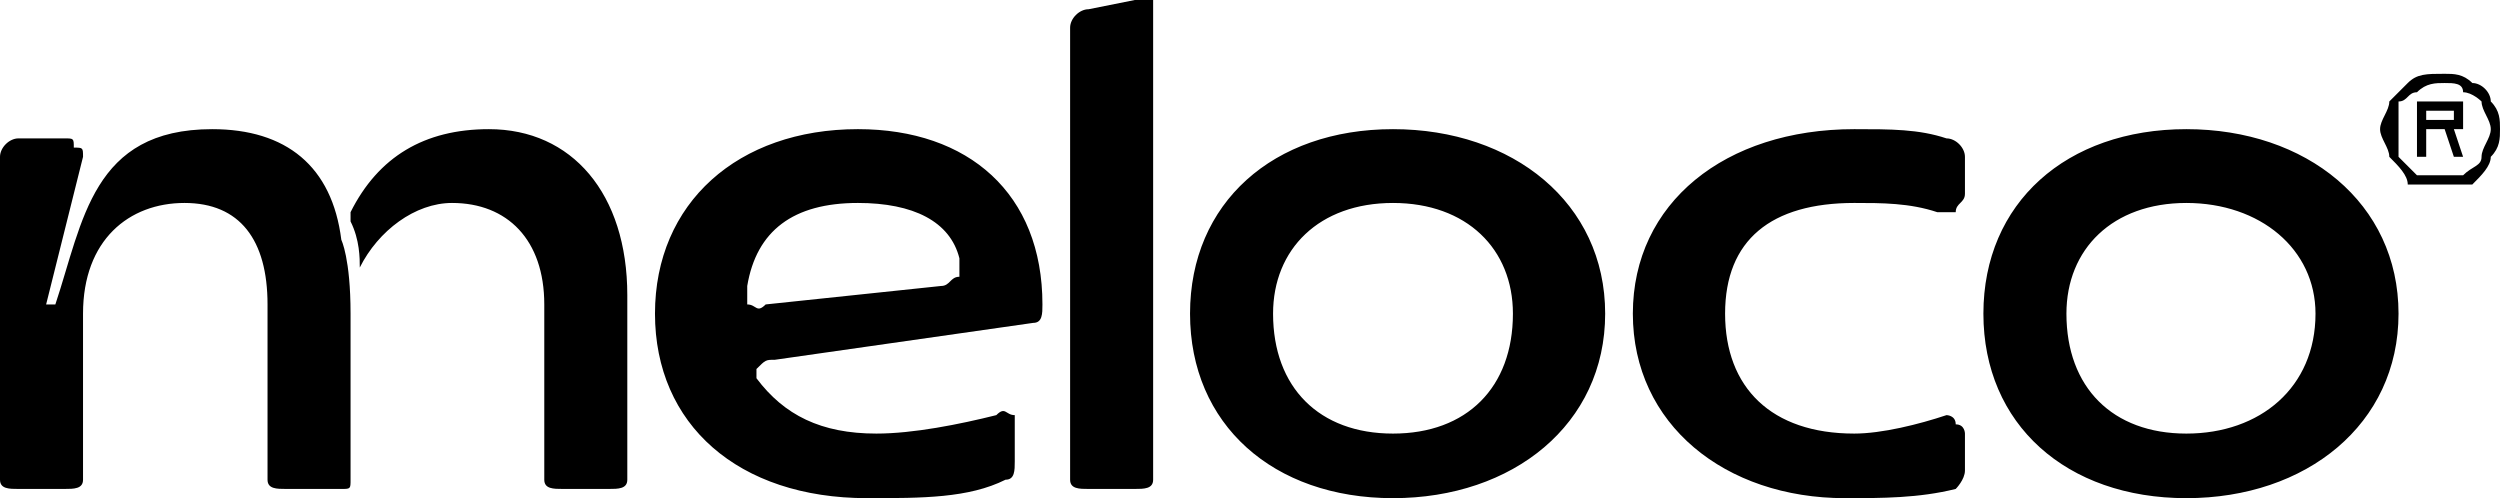 <?xml version="1.0" encoding="UTF-8"?>
<!DOCTYPE svg PUBLIC "-//W3C//DTD SVG 1.1//EN" "http://www.w3.org/Graphics/SVG/1.1/DTD/svg11.dtd">
<!-- Creator: CorelDRAW X7 -->
<svg xmlns="http://www.w3.org/2000/svg" xml:space="preserve" width="271px" height="54px" version="1.1" style="shape-rendering:geometricPrecision; text-rendering:geometricPrecision; image-rendering:optimizeQuality; fill-rule:evenodd; clip-rule:evenodd"
viewBox="0 0 271 54"
 xmlns:xlink="http://www.w3.org/1999/xlink">
 <defs>
  <style type="text/css">
   <![CDATA[
    .fil0 {fill:black;fill-rule:nonzero}
   ]]>
  </style>
 </defs>
 <g id="Layer_x0020_1">
  <path class="fil0" d="M94 54c6,0 11,0 15,-2 1,0 1,-1 1,-2l0 -4c0,0 0,-1 0,-1 -1,0 -1,-1 -2,0 -4,1 -9,2 -13,2 -6,0 -10,-2 -13,-6 0,0 0,-1 0,-1 1,-1 1,-1 2,-1l28 -4c1,0 1,-1 1,-2 0,-12 -8,-19 -20,-19 -13,0 -22,8 -22,20 0,12 9,20 23,20zm171 -34c-2,0 -3,0 -4,0 0,-1 -1,-2 -2,-3 0,-1 -1,-2 -1,-3 0,-1 1,-2 1,-3 1,-1 2,-2 2,-2 1,-1 2,-1 4,-1 1,0 2,0 3,1 1,0 2,1 2,2 1,1 1,2 1,3 0,1 0,2 -1,3 0,1 -1,2 -2,3 -1,0 -2,0 -3,0zm0 -1c1,0 2,0 2,0 1,-1 2,-1 2,-2 0,-1 1,-2 1,-3 0,-1 -1,-2 -1,-3 0,0 -1,-1 -2,-1 0,-1 -1,-1 -2,-1 -1,0 -2,0 -3,1 -1,0 -1,1 -2,1 0,1 0,2 0,3 0,1 0,2 0,3 1,1 1,1 2,2 1,0 2,0 3,0zm-3 -2l0 -6 3 0c1,0 1,0 2,0 0,1 0,1 0,2 0,0 0,0 0,1 0,0 -1,0 -1,0l1 3 -1 0 -1 -3 -2 0 0 3 -1 0zm1 -4l2 0c0,0 1,0 1,0 0,0 0,0 0,0 0,-1 0,-1 0,-1 0,0 -1,0 -1,0l-2 0 0 1zm-224 16c2,-4 6,-7 10,-7 6,0 10,4 10,11l0 19c0,1 1,1 2,1l5 0c1,0 2,0 2,-1l0 -20c0,-11 -6,-18 -15,-18 -7,0 -12,3 -15,9 0,1 0,1 0,1 1,2 1,4 1,5zm-37 24l5 0c1,0 2,0 2,-1l0 -18c0,-8 5,-12 11,-12 6,0 9,4 9,11l0 19c0,1 1,1 2,1l6 0c1,0 1,0 1,-1l0 -18c0,0 0,0 0,0 0,-6 -1,-8 -1,-8 0,0 0,0 0,0 -1,-8 -6,-12 -14,-12 -13,0 -14,10 -17,19l-1 0c0,0 2,-8 3,-12 0,0 0,0 0,0l1 -4c0,-1 0,-1 -1,-1 0,-1 0,-1 -1,-1l-5 0c-1,0 -2,1 -2,2l0 35c0,1 1,1 2,1zm235 1c13,0 23,-8 23,-20 0,-12 -10,-20 -23,-20 -13,0 -22,8 -22,20 0,12 9,20 22,20zm0 -7c-8,0 -13,-5 -13,-13 0,-7 5,-12 13,-12 8,0 14,5 14,12 0,8 -6,13 -14,13zm-37 7c4,0 8,0 12,-1 0,0 1,-1 1,-2l0 -4c0,0 0,-1 -1,-1 0,-1 -1,-1 -1,-1 -3,1 -7,2 -10,2 -9,0 -14,-5 -14,-13 0,-8 5,-12 14,-12 3,0 6,0 9,1 1,0 2,0 2,0 0,-1 1,-1 1,-2l0 -4c0,-1 -1,-2 -2,-2 -3,-1 -6,-1 -10,-1 -14,0 -24,8 -24,20 0,12 10,20 23,20zm-49 0c13,0 23,-8 23,-20 0,-12 -10,-20 -23,-20 -13,0 -22,8 -22,20 0,12 9,20 22,20zm0 -7c-8,0 -13,-5 -13,-13 0,-7 5,-12 13,-12 8,0 13,5 13,12 0,8 -5,13 -13,13zm-33 6l5 0c1,0 2,0 2,-1l0 -50c0,-1 0,-1 0,-2 -1,0 -1,0 -2,0l-5 1c-1,0 -2,1 -2,2l0 49c0,1 1,1 2,1zm-37 -22c1,-6 5,-9 12,-9 6,0 10,2 11,6 0,1 0,2 0,2 -1,0 -1,1 -2,1l-19 2c-1,1 -1,0 -2,0 0,0 0,-1 0,-2z"/>
 </g>
</svg>
